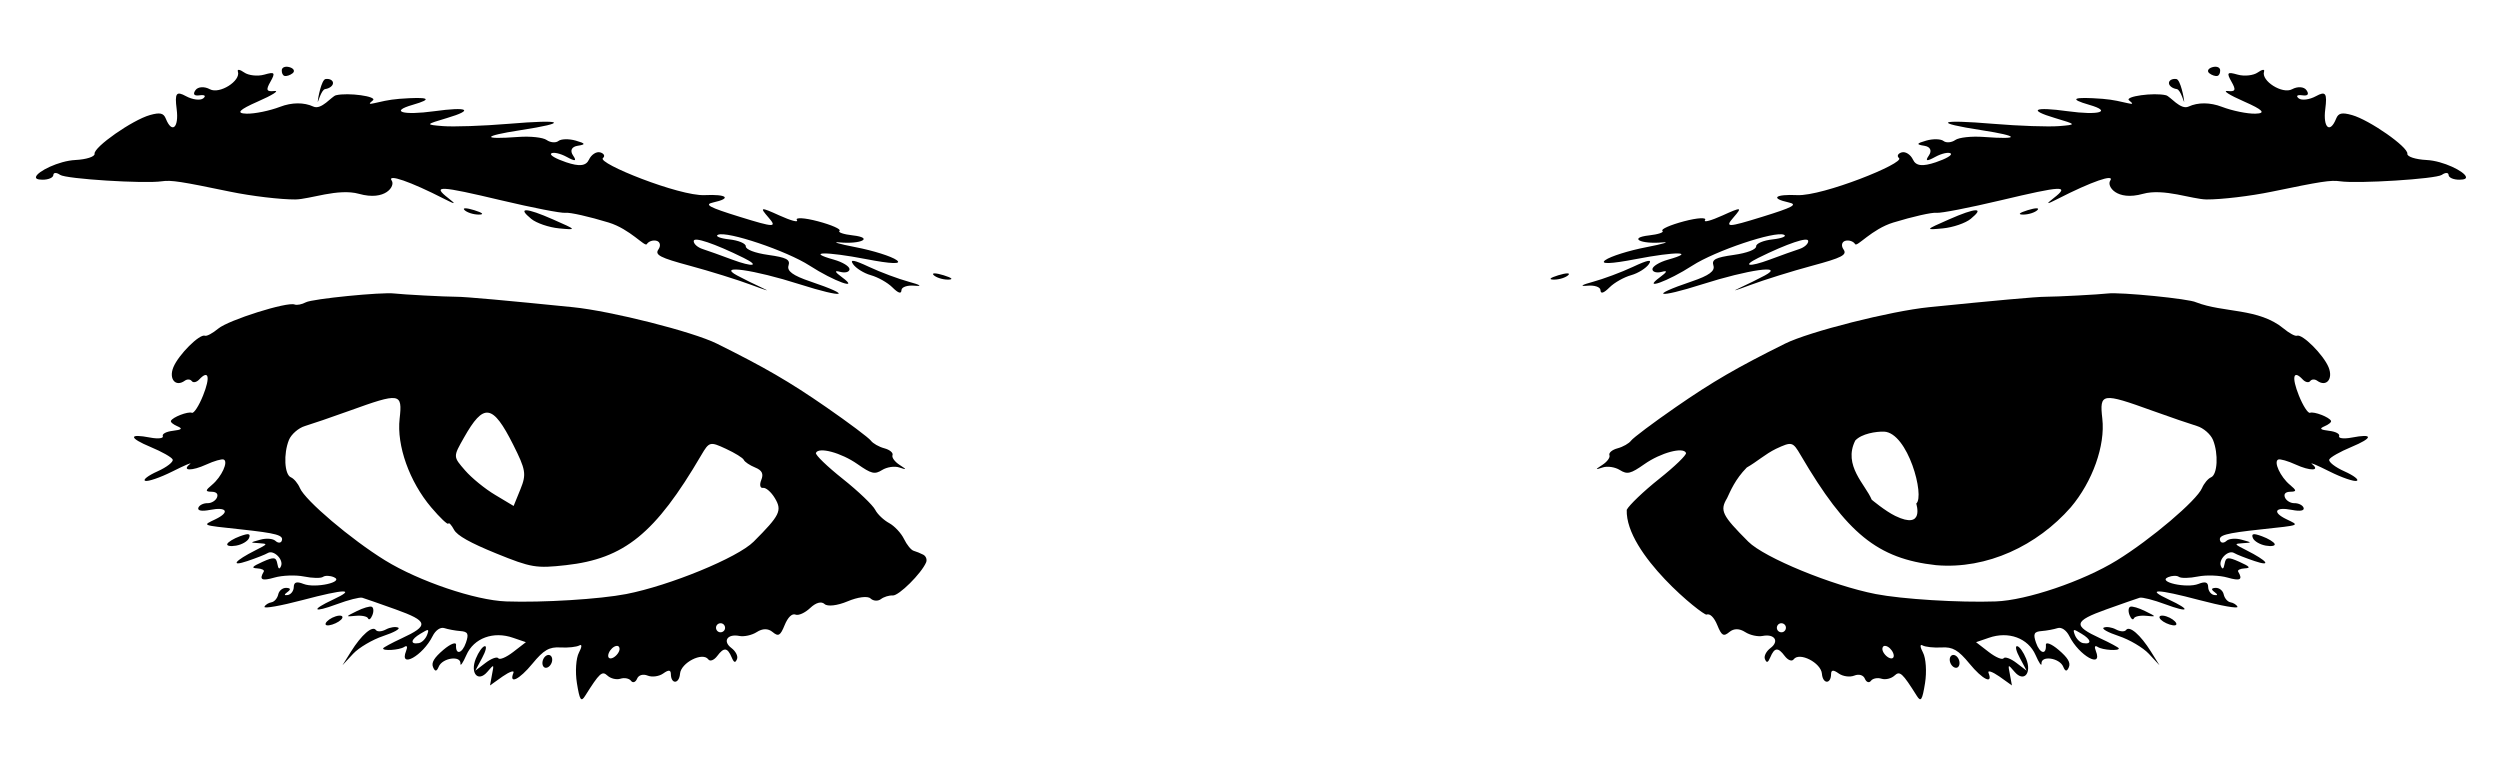 <?xml version="1.0" encoding="UTF-8" standalone="no"?>
<!-- Created with Inkscape (http://www.inkscape.org/) -->
<svg
   xmlns:svg="http://www.w3.org/2000/svg"
   xmlns="http://www.w3.org/2000/svg"
   version="1.0"
   width="650"
   height="200"
   id="svg2">
  <defs
     id="defs3" />
  <g
     transform="translate(-56.137,-443.953)"
     id="layer1">
    <g
       transform="translate(9.342,17.349)"
       id="g1875">
      <path
         d="M 510.912,515.949 C 498.454,522.136 492.123,525.795 482.454,532.487 C 476.61,536.532 471.398,540.448 470.876,541.168 C 470.354,541.887 468.767,542.794 467.361,543.165 C 465.955,543.535 465.006,544.351 465.248,544.946 C 465.49,545.541 464.664,546.657 463.433,547.458 C 461.442,548.752 461.497,548.802 463.498,548.141 C 464.735,547.732 466.725,548.039 467.955,548.811 C 469.884,550.02 470.745,549.801 474.352,547.273 C 478.592,544.302 484.488,542.721 485.158,544.368 C 485.36,544.864 482.235,547.888 478.181,551.107 C 474.127,554.326 470.343,557.969 469.747,559.148 C 469.339,570.652 489.68,586.72 490.476,586.397 C 491.37,586.033 492.465,587.103 493.298,589.151 C 494.425,591.922 494.925,592.179 496.432,590.926 C 497.611,589.945 499.052,589.98 500.556,590.951 C 501.819,591.767 503.855,592.191 505.076,591.95 C 508.189,591.336 509.493,593.321 507.132,595.087 C 506.049,595.896 505.36,597.182 505.672,597.95 C 506.114,599.036 506.463,598.945 507.061,597.527 C 508.16,594.92 509.078,594.83 510.805,597.14 C 511.638,598.254 512.684,598.671 513.152,598.029 C 514.613,596.03 520.268,598.915 520.495,601.782 C 520.708,604.48 522.844,604.566 522.875,601.878 C 522.888,600.746 523.456,600.703 524.863,601.708 C 525.943,602.479 527.759,602.729 528.917,602.258 C 530.104,601.775 531.269,602.111 531.655,603.06 C 532.031,603.985 532.768,604.259 533.232,603.624 C 533.696,602.989 534.931,602.737 535.986,603.071 C 537.042,603.406 538.555,603.015 539.349,602.271 C 540.767,600.944 541.397,601.543 545.188,607.558 C 546.232,609.214 546.593,608.632 547.304,604.214 C 547.777,601.276 547.543,597.712 546.77,596.274 C 545.997,594.837 545.933,593.998 546.65,594.408 C 547.366,594.818 549.625,595.063 551.619,594.941 C 554.493,594.764 555.954,595.61 558.867,599.157 C 562.284,603.321 565.052,604.646 563.81,601.545 C 563.512,600.801 564.768,601.212 566.597,602.469 L 569.893,604.817 L 569.376,601.977 C 568.828,599.211 568.851,599.251 570.58,601.274 C 572.999,604.103 575.134,601.658 573.587,597.853 C 572.902,596.17 571.883,594.711 571.274,594.608 C 570.665,594.505 570.96,595.857 571.95,597.667 L 573.727,600.988 L 571.055,598.953 C 569.58,597.823 568.069,597.268 567.729,597.752 C 567.39,598.236 565.684,597.519 563.876,596.127 L 560.567,593.572 L 563.867,592.442 C 568.991,590.632 574.112,592.5 576.046,596.923 C 576.945,598.98 577.636,599.974 577.584,599.135 C 577.448,596.941 582.299,597.649 583.238,599.957 C 583.763,601.249 584.203,601.255 584.703,600.071 C 585.203,598.886 584.434,597.62 582.017,595.559 C 580.167,593.983 578.676,593.428 578.727,594.273 C 578.892,596.995 577.143,596.592 576.149,593.689 C 575.365,591.397 575.632,590.825 577.621,590.679 C 578.965,590.581 580.829,590.216 581.777,589.911 C 582.784,589.588 584.057,590.455 584.827,592.005 C 587.35,597.081 593.587,600.58 591.719,595.869 C 591.266,594.727 591.451,594.314 592.213,594.817 C 593.454,595.638 597.982,595.921 597.669,595.152 C 597.582,594.937 595.416,593.751 592.859,592.568 C 585.679,589.248 585.906,588.106 594.475,585.031 C 598.551,583.568 602.459,582.212 603.109,582.016 C 603.759,581.82 606.745,582.593 609.757,583.711 C 616.006,586.03 616.577,585.24 610.677,582.485 C 604.557,579.627 607.494,579.674 618.682,582.634 C 624.3,584.121 628.754,584.901 628.539,584.371 C 628.324,583.842 627.477,583.327 626.714,583.198 C 625.951,583.069 625.173,582.146 624.957,581.146 C 624.742,580.147 623.791,579.402 622.849,579.45 C 621.704,579.509 621.637,579.856 622.587,580.55 C 623.498,581.216 623.432,581.47 622.469,581.307 C 621.644,581.168 620.94,580.249 620.92,579.242 C 620.894,577.954 620.185,577.716 618.389,578.426 C 615.338,579.634 607.582,577.902 610.509,576.666 C 611.508,576.244 612.776,576.195 613.315,576.589 C 613.855,576.983 616.065,576.943 618.244,576.499 C 620.423,576.056 623.906,576.185 625.945,576.772 C 629.295,577.737 629.968,577.331 628.718,575.219 C 628.482,574.821 629.256,574.441 630.434,574.379 C 632.09,574.293 631.751,573.899 629.033,572.679 C 626.043,571.337 625.506,571.444 625.192,573.177 C 624.935,574.597 624.636,574.74 624.232,573.781 C 623.514,572.073 626.174,569.469 627.678,570.393 C 628.284,570.766 630.67,571.702 632.997,572.486 C 637.515,574.007 636.347,572.438 630.858,569.667 C 627.619,568.032 627.583,567.988 629.969,567.83 C 632.401,567.668 632.375,567.691 629.598,566.917 C 628.059,566.488 626.324,566.632 625.683,567.232 C 625.042,567.832 624.294,567.829 624.06,567.254 C 623.448,565.748 625.341,565.251 634.817,564.227 C 645.09,563.116 644.73,563.27 641.269,561.603 C 637.456,559.766 638.305,558.317 642.695,559.179 C 644.917,559.615 646.034,559.366 645.717,558.588 C 645.44,557.907 644.361,557.41 643.331,557.43 C 642.302,557.451 641.211,556.752 640.882,555.944 C 640.512,555.033 641.016,554.484 642.265,554.459 C 643.968,554.425 643.96,554.141 642.169,552.654 C 639.688,550.594 637.855,546.606 639.142,546.082 C 639.632,545.883 641.641,546.457 643.639,547.374 C 647.434,549.116 650.182,549.06 647.922,547.264 C 647.202,546.692 649.222,547.554 652.459,549.178 C 655.697,550.803 658.892,551.882 659.55,551.615 C 660.209,551.347 658.774,550.239 656.352,549.156 C 653.929,548.072 652.152,546.679 652.405,546.079 C 652.658,545.48 655.232,544.037 658.109,542.838 C 661.006,541.63 662.436,540.74 662.463,540.287 C 662.489,539.833 661.1,539.826 658.241,540.372 C 656.199,540.762 654.726,540.578 654.969,540 C 655.213,539.423 654.084,538.825 652.423,538.624 C 650.004,538.331 649.719,538.057 651.221,537.411 C 652.251,536.967 652.998,536.374 652.86,536.035 C 652.473,535.083 648.422,533.513 647.394,533.931 C 646.89,534.136 645.57,532.109 644.5,529.433 C 642.573,524.612 643.043,522.642 645.501,525.266 C 646.203,526.015 647.077,526.185 647.444,525.682 C 647.811,525.18 648.631,525.135 649.249,525.586 C 651.623,527.321 653.476,525.167 652.231,522.104 C 650.91,518.857 645.381,513.328 643.996,513.891 C 643.546,514.074 642.011,513.249 640.545,512.032 C 634.022,506.638 624.954,507.989 617.761,505.195 C 616.102,504.306 598.063,502.502 594.772,502.911 C 592.717,503.167 581.377,503.77 578.732,503.76 C 576.269,503.751 565.417,504.754 548.341,506.473 C 538.385,507.475 517.179,512.836 510.912,515.949 z M 508.555,543.294 C 512.694,541.372 512.914,541.432 514.97,544.941 C 526.93,565.353 534.974,571.862 550.154,573.547 C 563.448,574.701 576.515,568.403 585.184,558.521 C 590.855,551.826 594.192,542.448 593.398,535.461 C 592.632,528.733 593.265,528.641 606.466,533.41 C 611.111,535.087 616.303,536.858 618.007,537.37 C 619.711,537.881 621.582,539.532 622.177,540.994 C 623.627,544.562 623.353,550.021 621.659,550.71 C 620.906,551.016 619.837,552.28 619.32,553.505 C 617.97,556.705 605.986,566.875 597.172,572.301 C 588.341,577.737 573.699,582.691 565.692,582.975 C 556.188,583.313 541.312,582.387 534.481,581.056 C 523.149,578.847 505.511,571.602 501.348,567.434 C 494.484,560.561 493.904,559.354 495.829,556.13 C 496.712,554.284 497.913,551.246 500.957,548.158 C 503.632,546.639 505.729,544.68 508.555,543.294 z M 536.641,538.829 C 542.851,539.093 547.319,555.642 545.017,557.538 C 545.017,557.538 547.291,564.498 539.559,560.742 C 536.946,559.473 533.44,556.527 533.44,556.527 C 531.851,552.621 525.904,547.624 529.166,541.136 C 530.824,539.35 534.568,538.774 536.641,538.829 z M 509.512,588.728 C 510.105,588.486 510.811,588.784 511.053,589.378 C 511.294,589.972 510.997,590.678 510.403,590.919 C 509.809,591.161 509.103,590.863 508.862,590.269 C 508.62,589.675 508.918,588.969 509.512,588.728 z M 536.33,594.846 C 536.463,594.602 536.688,594.486 537.06,594.549 C 537.803,594.674 538.648,595.489 539.011,596.38 C 539.373,597.27 539.115,597.9 538.372,597.774 C 537.629,597.649 536.698,596.798 536.336,595.907 C 536.155,595.462 536.196,595.09 536.33,594.846 z M 554.351,596.951 C 553.758,597.192 553.537,598.088 553.899,598.979 C 554.262,599.869 555.07,600.418 555.663,600.176 C 556.257,599.935 556.453,598.978 556.091,598.087 C 555.728,597.197 554.945,596.709 554.351,596.951 z M 632.713,565.508 C 632.346,565.581 632.309,565.91 632.548,566.497 C 632.89,567.337 634.414,568.208 635.903,568.467 C 637.392,568.725 638.413,568.533 638.206,568.026 C 638,567.52 636.537,566.624 634.913,566.032 C 633.777,565.619 633.08,565.435 632.713,565.508 z M 600.658,584.361 C 600.156,584.565 600.085,585.568 600.487,586.558 C 600.89,587.548 601.38,587.909 601.603,587.381 C 601.825,586.854 603.282,586.568 604.808,586.716 C 606.182,586.849 606.837,586.906 606.809,586.754 C 606.781,586.601 606.006,586.219 604.52,585.486 C 602.871,584.672 601.16,584.157 600.658,584.361 z M 586.099,590.423 C 586.338,590.382 586.909,590.732 587.972,591.364 C 589.262,592.132 589.948,592.814 590.033,593.292 C 590.117,593.771 589.591,594.015 588.401,593.814 C 587.608,593.68 586.655,592.715 586.265,591.703 C 585.955,590.896 585.861,590.464 586.099,590.423 z M 593.783,589.781 C 593.123,590.078 594.851,591.038 597.651,591.967 C 600.451,592.897 603.972,594.971 605.487,596.583 L 608.261,599.569 L 606.033,596.007 C 603.302,591.639 600.46,589.189 599.57,590.407 C 599.198,590.916 598.051,590.849 596.958,590.263 C 595.865,589.677 594.442,589.485 593.783,589.781 z M 608.301,587.282 C 608.542,587.876 609.718,588.61 610.909,588.987 C 612.118,589.37 612.861,589.25 612.616,588.648 C 612.374,588.054 611.234,587.234 610.043,586.857 C 608.835,586.475 608.056,586.68 608.301,587.282 z "
         style="fill:black"
         id="path1593" />
      <path
         d="M 622.038,444.064 C 620.917,444.377 620.537,445.104 621.218,445.649 C 621.898,446.194 622.858,446.471 623.325,446.341 C 623.792,446.21 624.065,445.588 624.039,444.86 C 624.013,444.133 623.159,443.75 622.038,444.064 z M 626.263,445.745 C 626.043,446.011 626.309,446.672 626.996,447.875 C 628.206,449.993 628.042,450.497 625.986,450.267 C 624.529,450.105 626.446,451.328 630.248,452.993 C 635.218,455.17 636.003,456.08 633.21,456.158 C 631.074,456.217 627.144,455.394 624.488,454.377 C 621.405,453.197 618.265,453.185 615.827,454.312 C 613.726,455.283 611.088,451.653 609.954,451.372 C 606.838,450.601 599.073,451.672 600.356,452.699 C 602.902,454.738 598.955,452.71 593.477,452.3 C 585.739,451.72 584.495,452.279 590.025,453.867 C 596.068,455.603 592.562,456.643 584.385,455.519 C 575.592,454.31 573.955,455.168 581.05,457.28 C 586.732,458.971 586.783,459.023 582.112,459.394 C 579.446,459.605 571.804,459.36 565.102,458.799 C 550.712,457.596 549.12,458.472 562.093,460.469 C 571.897,461.979 572.174,462.931 562.593,462.213 C 559.399,461.973 556.108,462.335 555.168,463.007 C 554.228,463.68 552.8,463.814 552.108,463.26 C 551.417,462.706 549.401,462.65 547.611,463.161 C 545.013,463.904 544.96,464.176 547.111,464.506 C 548.7,464.75 549.161,465.785 548.297,467.037 C 547.26,468.541 547.749,468.612 549.954,467.403 C 551.666,466.464 553.472,466.099 553.978,466.504 C 554.484,466.91 552.778,467.891 550.113,468.79 C 546.687,469.945 544.948,469.785 544.171,468.115 C 543.566,466.817 542.251,465.94 541.254,466.219 C 540.256,466.498 539.907,467.193 540.539,467.699 C 542.178,469.012 520.633,477.644 514.099,477.336 C 508.271,477.062 506.976,478.17 511.865,479.241 C 514.316,479.778 512.982,480.495 504.984,482.973 C 495.867,485.797 495.184,485.795 497.535,483.096 C 499.861,480.426 499.571,480.393 494.668,482.617 C 491.686,483.969 489.615,484.535 490.108,483.816 C 490.6,483.098 488.188,483.201 484.639,484.139 C 481.09,485.078 478.531,486.214 479.028,486.612 C 479.524,487.009 477.961,487.535 475.563,487.806 C 470.071,488.428 473.342,490.147 479.026,489.626 C 481.157,489.43 479.27,490.022 474.796,490.883 C 470.321,491.745 465.515,493.254 464.174,494.229 C 462.646,495.34 465.626,495.226 472.057,493.984 C 482.591,491.95 487.946,492.029 480.501,494.11 C 478.207,494.751 476.399,495.878 476.425,496.605 C 476.45,497.333 477.536,497.639 478.86,497.281 C 480.464,496.846 480.257,497.307 478.362,498.7 C 473.526,502.256 480.463,499.76 486.803,495.663 C 492.766,491.81 508.295,486.584 510.63,487.647 C 511.441,488.016 510.11,488.576 507.714,488.839 C 505.317,489.102 503.367,489.899 503.394,490.649 C 503.423,491.463 501.065,492.388 497.555,492.884 C 492.851,493.549 491.776,494.075 492.283,495.638 C 492.741,497.053 491.22,498.229 486.621,499.782 C 475.248,503.623 477.652,504.258 489.387,500.515 C 501.377,496.692 511.038,495.339 505.637,498.233 C 504.063,499.076 501.063,500.563 498.959,501.531 C 496.855,502.499 498.088,502.124 501.781,500.742 C 505.474,499.361 512.766,497.091 517.932,495.7 C 525.671,493.617 527.118,492.887 526.111,491.456 C 525.438,490.501 525.642,489.478 526.579,489.216 C 527.516,488.954 528.688,489.349 529.131,490.084 C 529.62,490.897 533.478,486.166 539.054,484.461 C 544.1,482.918 549.157,481.777 550.253,481.934 C 551.348,482.09 558.902,480.606 567.016,478.679 C 583.044,474.873 585.038,474.767 580.804,478.065 C 578.616,479.769 578.797,479.851 581.799,478.314 C 590.624,473.796 596.768,471.675 595.441,473.597 C 594.508,474.949 597.037,478.938 603.962,477.002 C 609.352,475.496 616.795,478.433 620.524,478.462 C 624.253,478.49 631.888,477.596 637.44,476.445 C 650.191,473.801 652.786,473.379 655.209,473.738 C 659.754,474.412 680.176,473.137 681.674,472.066 C 682.571,471.424 683.404,471.41 683.429,472.103 C 683.453,472.796 684.716,473.353 686.322,473.328 C 687.616,473.308 688.057,473.034 687.939,472.575 C 687.587,471.198 682.051,468.42 677.7,468.205 C 674.878,468.066 672.602,467.342 672.71,466.586 C 672.958,464.851 662.878,457.807 658.322,456.521 C 655.682,455.776 654.768,456.003 654.19,457.45 C 652.595,461.445 650.745,459.823 651.363,455.001 C 651.901,450.799 651.464,450.226 648.941,451.61 C 647.267,452.528 645.223,452.788 644.467,452.183 C 643.64,451.52 644.081,451.195 645.425,451.387 C 646.85,451.591 647.22,451.1 646.473,450.04 C 645.83,449.126 644.144,449.032 642.738,449.803 C 640.24,451.173 634.622,447.627 635.451,445.211 C 635.68,444.541 634.929,444.646 633.815,445.442 C 632.701,446.239 630.303,446.496 628.574,446.003 C 627.187,445.608 626.482,445.479 626.263,445.745 z M 612.653,447.152 C 611.578,446.998 610.692,447.493 610.718,448.22 C 610.744,448.948 611.671,449.609 612.746,449.763 C 613.821,449.917 614.709,453.702 614.683,452.975 C 614.657,452.247 613.728,447.306 612.653,447.152 z M 451.929,498.179 C 449.689,498.869 449.323,499.31 450.874,499.303 C 452.277,499.297 453.934,498.741 454.558,498.122 C 455.182,497.504 453.956,497.554 451.929,498.179 z M 475.252,494.447 C 474.597,494.56 473.352,495.052 471.361,495.987 C 468.312,497.417 463.625,499.15 460.977,499.869 C 458,500.676 457.382,501.094 459.479,500.89 C 461.344,500.708 462.889,501.218 462.918,502.038 C 462.955,503.09 463.713,502.872 465.303,501.296 C 466.542,500.068 469.047,498.668 470.89,498.152 C 472.733,497.637 474.781,496.325 475.501,495.282 C 475.971,494.6 475.906,494.334 475.252,494.447 z M 513.331,489.604 C 515.609,488.836 516.914,488.677 516.936,489.274 C 516.962,490.016 515.92,490.939 514.599,491.359 C 513.277,491.779 509.817,493.031 506.915,494.109 C 501.547,496.103 499.596,495.81 503.94,493.66 C 507.803,491.748 511.053,490.372 513.331,489.604 z M 560.423,481.276 C 559.409,481.294 557.014,482.114 553.493,483.665 C 547.327,486.379 547.233,486.427 551.932,485.984 C 554.596,485.733 557.863,484.597 559.187,483.504 C 561.028,481.984 561.437,481.258 560.423,481.276 z M 574.012,481.244 C 571.772,481.934 571.297,482.405 572.848,482.398 C 574.251,482.392 575.908,481.836 576.532,481.217 C 577.156,480.599 576.039,480.619 574.012,481.244 z "
         style="fill:black"
         id="path1608" />
      <path
         d="M 233.183,515.949 C 245.641,522.136 251.972,525.795 261.64,532.487 C 267.484,536.532 272.697,540.448 273.218,541.168 C 273.74,541.887 275.327,542.794 276.733,543.165 C 278.139,543.535 279.088,544.351 278.846,544.946 C 278.604,545.541 279.431,546.657 280.662,547.458 C 282.652,548.752 282.598,548.802 280.597,548.141 C 279.359,547.732 277.37,548.039 276.139,548.811 C 274.21,550.02 273.35,549.801 269.742,547.273 C 265.502,544.302 259.606,542.721 258.936,544.368 C 258.734,544.864 261.86,547.888 265.913,551.107 C 269.967,554.326 273.752,557.969 274.347,559.148 C 274.943,560.326 276.589,561.856 277.976,562.609 C 279.363,563.362 281.104,565.224 281.832,566.731 C 282.561,568.239 283.682,569.623 284.34,569.808 C 284.999,569.994 286.122,570.451 286.836,570.823 C 287.55,571.195 287.892,572.09 287.581,572.829 C 286.378,575.688 280.475,581.552 278.905,581.43 C 277.996,581.359 276.603,581.785 275.825,582.376 C 275.047,582.967 273.856,582.883 273.129,582.202 C 272.372,581.493 269.801,581.841 267.146,582.961 C 264.507,584.073 261.936,584.359 261.187,583.658 C 260.363,582.886 258.951,583.254 257.436,584.686 C 256.105,585.943 254.414,586.72 253.619,586.397 C 252.725,586.033 251.629,587.103 250.797,589.151 C 249.67,591.922 249.169,592.179 247.663,590.926 C 246.483,589.945 245.043,589.98 243.538,590.951 C 242.276,591.767 240.239,592.191 239.018,591.95 C 235.906,591.336 234.602,593.321 236.962,595.087 C 238.045,595.896 238.735,597.182 238.422,597.95 C 237.981,599.036 237.631,598.945 237.034,597.527 C 235.934,594.92 235.017,594.83 233.29,597.14 C 232.457,598.254 231.411,598.671 230.942,598.029 C 229.481,596.03 223.826,598.915 223.6,601.782 C 223.386,604.48 221.251,604.566 221.22,601.878 C 221.207,600.746 220.638,600.703 219.232,601.708 C 218.151,602.479 216.336,602.729 215.178,602.258 C 213.99,601.775 212.826,602.111 212.44,603.06 C 212.063,603.985 211.327,604.259 210.863,603.624 C 210.399,602.989 209.164,602.737 208.108,603.071 C 207.052,603.406 205.539,603.015 204.745,602.271 C 203.328,600.944 202.697,601.543 198.907,607.558 C 197.863,609.214 197.502,608.632 196.791,604.214 C 196.317,601.276 196.551,597.712 197.324,596.274 C 198.097,594.837 198.161,593.998 197.445,594.408 C 196.728,594.818 194.469,595.063 192.476,594.941 C 189.601,594.764 188.14,595.61 185.228,599.157 C 181.81,603.321 179.043,604.646 180.285,601.545 C 180.583,600.801 179.327,601.212 177.497,602.469 L 174.202,604.817 L 174.718,601.977 C 175.267,599.211 175.244,599.251 173.514,601.274 C 171.096,604.103 168.961,601.658 170.508,597.853 C 171.192,596.17 172.212,594.711 172.821,594.608 C 173.429,594.505 173.134,595.857 172.144,597.667 L 170.368,600.988 L 173.04,598.953 C 174.514,597.823 176.026,597.268 176.365,597.752 C 176.705,598.236 178.41,597.519 180.218,596.127 L 183.527,593.572 L 180.227,592.442 C 175.103,590.632 169.983,592.5 168.049,596.923 C 167.149,598.98 166.459,599.974 166.511,599.135 C 166.646,596.941 161.795,597.649 160.857,599.957 C 160.331,601.249 159.891,601.255 159.392,600.071 C 158.892,598.886 159.66,597.62 162.078,595.559 C 163.927,593.983 165.418,593.428 165.367,594.273 C 165.202,596.995 166.952,596.592 167.945,593.689 C 168.73,591.397 168.462,590.825 166.474,590.679 C 165.13,590.581 163.266,590.216 162.317,589.911 C 161.311,589.588 160.037,590.455 159.267,592.005 C 156.745,597.081 150.508,600.58 152.375,595.869 C 152.829,594.727 152.643,594.314 151.881,594.817 C 150.64,595.638 146.112,595.921 146.425,595.152 C 146.513,594.937 148.678,593.751 151.235,592.568 C 158.416,589.248 158.188,588.106 149.619,585.031 C 145.543,583.568 141.636,582.212 140.985,582.016 C 140.335,581.82 137.35,582.593 134.338,583.711 C 128.088,586.03 127.517,585.24 133.418,582.485 C 139.537,579.627 136.6,579.674 125.412,582.634 C 119.794,584.121 115.34,584.901 115.556,584.371 C 115.771,583.842 116.618,583.327 117.38,583.198 C 118.143,583.069 118.922,582.146 119.137,581.146 C 119.352,580.147 120.304,579.402 121.245,579.45 C 122.39,579.509 122.458,579.856 121.508,580.55 C 120.596,581.216 120.662,581.47 121.625,581.307 C 122.451,581.168 123.155,580.249 123.175,579.242 C 123.2,577.954 123.91,577.716 125.705,578.426 C 128.757,579.634 136.513,577.902 133.585,576.666 C 132.587,576.244 131.319,576.195 130.779,576.589 C 130.24,576.983 128.029,576.943 125.85,576.499 C 123.671,576.056 120.188,576.185 118.149,576.772 C 114.8,577.737 114.127,577.331 115.376,575.219 C 115.612,574.821 114.838,574.441 113.661,574.379 C 112.005,574.293 112.344,573.899 115.062,572.679 C 118.051,571.337 118.588,571.444 118.902,573.177 C 119.159,574.597 119.459,574.74 119.863,573.781 C 120.581,572.073 117.921,569.469 116.417,570.393 C 115.81,570.766 113.424,571.702 111.097,572.486 C 106.579,574.007 107.748,572.438 113.236,569.667 C 116.476,568.032 116.511,567.988 114.125,567.83 C 111.693,567.668 111.72,567.691 114.497,566.917 C 116.035,566.488 117.771,566.632 118.412,567.232 C 119.052,567.832 119.8,567.829 120.034,567.254 C 120.647,565.748 118.754,565.251 109.278,564.227 C 99.005,563.116 99.365,563.27 102.826,561.603 C 106.638,559.766 105.79,558.317 101.4,559.179 C 99.177,559.615 98.061,559.366 98.377,558.588 C 98.654,557.907 99.734,557.41 100.763,557.43 C 101.793,557.451 102.883,556.752 103.212,555.944 C 103.582,555.033 103.079,554.484 101.83,554.459 C 100.127,554.425 100.135,554.141 101.925,552.654 C 104.406,550.594 106.239,546.606 104.953,546.082 C 104.462,545.883 102.453,546.457 100.455,547.374 C 96.66,549.116 93.912,549.06 96.173,547.264 C 96.893,546.692 94.872,547.554 91.635,549.178 C 88.398,550.803 85.203,551.882 84.544,551.615 C 83.885,551.347 85.32,550.239 87.743,549.156 C 90.165,548.072 91.942,546.679 91.689,546.079 C 91.436,545.48 88.863,544.037 85.985,542.838 C 83.088,541.63 81.659,540.74 81.632,540.287 C 81.605,539.833 82.995,539.826 85.853,540.372 C 87.895,540.762 89.369,540.578 89.125,540 C 88.882,539.423 90.011,538.825 91.671,538.624 C 94.09,538.331 94.375,538.057 92.874,537.411 C 91.843,536.967 91.097,536.374 91.235,536.035 C 91.622,535.083 95.673,533.513 96.701,533.931 C 97.204,534.136 98.524,532.109 99.594,529.433 C 101.522,524.612 101.051,522.642 98.593,525.266 C 97.892,526.015 97.018,526.185 96.651,525.682 C 96.283,525.18 95.464,525.135 94.845,525.586 C 92.472,527.321 90.618,525.167 91.864,522.104 C 93.184,518.857 98.713,513.328 100.098,513.891 C 100.548,514.074 102.084,513.249 103.55,512.032 C 106.234,509.802 121.486,504.997 123.401,505.776 C 123.968,506.007 125.285,505.757 126.333,505.195 C 127.993,504.306 146.031,502.502 149.322,502.911 C 151.378,503.167 162.718,503.77 165.363,503.76 C 167.826,503.751 178.677,504.754 195.754,506.473 C 205.709,507.475 226.915,512.836 233.183,515.949 z M 235.539,543.294 C 231.4,541.372 231.18,541.432 229.124,544.941 C 217.164,565.353 209.12,571.862 193.941,573.547 C 186.23,574.404 184.943,574.215 175.814,570.503 C 169.078,567.763 165.655,565.853 164.844,564.339 C 164.193,563.124 163.517,562.369 163.364,562.744 C 163.212,563.119 161.22,561.248 158.91,558.521 C 153.24,551.826 149.902,542.448 150.697,535.461 C 151.462,528.733 150.829,528.641 137.629,533.41 C 132.984,535.087 127.791,536.858 126.087,537.37 C 124.384,537.881 122.513,539.532 121.918,540.994 C 120.467,544.562 120.741,550.021 122.436,550.71 C 123.189,551.016 124.258,552.28 124.774,553.505 C 126.124,556.705 138.108,566.875 146.922,572.301 C 155.753,577.737 170.395,582.691 178.403,582.975 C 187.906,583.313 202.783,582.387 209.613,581.056 C 220.945,578.847 238.584,571.602 242.746,567.434 C 249.61,560.561 250.19,559.354 248.265,556.13 C 247.289,554.495 245.906,553.328 245.169,553.453 C 244.433,553.577 244.22,552.647 244.717,551.424 C 245.372,549.815 244.961,548.899 243.138,548.158 C 241.752,547.594 240.402,546.693 240.184,546.176 C 239.966,545.659 237.889,544.385 235.539,543.294 z M 173.743,533.91 C 171.847,533.641 169.983,535.854 167.409,540.414 C 166.037,542.846 165.294,544.095 165.332,545.173 C 165.37,546.25 166.195,547.15 167.714,548.908 C 169.41,550.869 172.912,553.723 175.548,555.285 L 180.339,558.156 L 182.121,553.774 C 183.709,549.868 183.485,548.708 180.223,542.22 C 177.564,536.931 175.638,534.179 173.743,533.91 z M 234.583,588.728 C 233.989,588.486 233.283,588.784 233.042,589.378 C 232.8,589.972 233.098,590.678 233.692,590.919 C 234.286,591.161 234.991,590.863 235.233,590.269 C 235.474,589.675 235.177,588.969 234.583,588.728 z M 207.765,594.846 C 207.631,594.602 207.406,594.486 207.035,594.549 C 206.292,594.674 205.446,595.489 205.084,596.38 C 204.722,597.27 204.98,597.9 205.723,597.774 C 206.466,597.649 207.397,596.798 207.759,595.907 C 207.94,595.462 207.898,595.09 207.765,594.846 z M 189.743,596.951 C 190.337,597.192 190.557,598.088 190.195,598.979 C 189.833,599.869 189.025,600.418 188.431,600.176 C 187.837,599.935 187.642,598.978 188.004,598.087 C 188.366,597.197 189.149,596.709 189.743,596.951 z M 111.381,565.508 C 111.748,565.581 111.785,565.91 111.546,566.497 C 111.205,567.337 109.681,568.208 108.192,568.467 C 106.703,568.725 105.682,568.533 105.888,568.026 C 106.094,567.52 107.557,566.624 109.182,566.032 C 110.317,565.619 111.014,565.435 111.381,565.508 z M 143.437,584.361 C 143.938,584.565 144.01,585.568 143.607,586.558 C 143.205,587.548 142.714,587.909 142.492,587.381 C 142.27,586.854 140.813,586.568 139.287,586.716 C 137.912,586.849 137.257,586.906 137.285,586.754 C 137.314,586.601 138.089,586.219 139.574,585.486 C 141.224,584.672 142.935,584.157 143.437,584.361 z M 157.995,590.423 C 157.756,590.382 157.185,590.732 156.123,591.364 C 154.832,592.132 154.146,592.814 154.062,593.292 C 153.978,593.771 154.503,594.015 155.694,593.814 C 156.486,593.68 157.44,592.715 157.829,591.703 C 158.14,590.896 158.234,590.464 157.995,590.423 z M 150.312,589.781 C 150.971,590.078 149.243,591.038 146.443,591.967 C 143.644,592.897 140.123,594.971 138.608,596.583 L 135.833,599.569 L 138.062,596.007 C 140.792,591.639 143.634,589.189 144.524,590.407 C 144.896,590.916 146.043,590.849 147.136,590.263 C 148.23,589.677 149.652,589.485 150.312,589.781 z M 135.794,587.282 C 135.552,587.876 134.376,588.61 133.185,588.987 C 131.977,589.37 131.234,589.25 131.479,588.648 C 131.72,588.054 132.86,587.234 134.051,586.857 C 135.26,586.475 136.039,586.68 135.794,587.282 z "
         style="fill:black"
         id="path1640" />
      <path
         d="M 122.056,444.064 C 123.178,444.377 123.557,445.104 122.877,445.649 C 122.197,446.194 121.236,446.471 120.77,446.341 C 120.303,446.21 120.029,445.588 120.055,444.86 C 120.081,444.133 120.935,443.75 122.056,444.064 z M 117.832,445.745 C 118.051,446.011 117.785,446.672 117.098,447.875 C 115.889,449.993 116.053,450.497 118.109,450.267 C 119.566,450.105 117.648,451.328 113.847,452.993 C 108.877,455.17 108.091,456.08 110.884,456.158 C 113.021,456.217 116.95,455.394 119.606,454.377 C 122.689,453.197 125.829,453.185 128.267,454.312 C 130.369,455.283 133.006,451.653 134.141,451.372 C 137.257,450.601 145.022,451.672 143.739,452.699 C 141.193,454.738 145.14,452.71 150.618,452.3 C 158.355,451.72 159.599,452.279 154.069,453.867 C 148.026,455.603 151.533,456.643 159.71,455.519 C 168.502,454.31 170.139,455.168 163.045,457.28 C 157.363,458.971 157.311,459.023 161.983,459.394 C 164.648,459.605 172.29,459.36 178.993,458.799 C 193.383,457.596 194.974,458.472 182.002,460.469 C 172.198,461.979 171.92,462.931 181.501,462.213 C 184.696,461.973 187.986,462.335 188.926,463.007 C 189.866,463.68 191.295,463.814 191.986,463.26 C 192.677,462.706 194.693,462.65 196.483,463.161 C 199.082,463.904 199.135,464.176 196.983,464.506 C 195.394,464.75 194.933,465.785 195.797,467.037 C 196.835,468.541 196.345,468.612 194.14,467.403 C 192.429,466.464 190.623,466.099 190.117,466.504 C 189.611,466.91 191.316,467.891 193.981,468.79 C 197.408,469.945 199.146,469.785 199.924,468.115 C 200.528,466.817 201.843,465.94 202.841,466.219 C 203.839,466.498 204.188,467.193 203.555,467.699 C 201.916,469.012 223.461,477.644 229.995,477.336 C 235.824,477.062 237.119,478.17 232.229,479.241 C 229.779,479.778 231.112,480.495 239.111,482.973 C 248.228,485.797 248.911,485.795 246.559,483.096 C 244.233,480.426 244.523,480.393 249.426,482.617 C 252.408,483.969 254.479,484.535 253.987,483.816 C 253.494,483.098 255.907,483.201 259.455,484.139 C 263.004,485.078 265.563,486.214 265.067,486.612 C 264.57,487.009 266.134,487.535 268.531,487.806 C 274.024,488.428 270.753,490.147 265.069,489.626 C 262.938,489.43 264.824,490.022 269.299,490.883 C 273.773,491.745 278.58,493.254 279.921,494.229 C 281.448,495.34 278.468,495.226 272.038,493.984 C 261.503,491.95 256.148,492.029 263.594,494.11 C 265.888,494.751 267.696,495.878 267.67,496.605 C 267.644,497.333 266.558,497.639 265.235,497.281 C 263.63,496.846 263.838,497.307 265.732,498.7 C 270.568,502.256 263.631,499.76 257.291,495.663 C 251.329,491.81 235.799,486.584 233.464,487.647 C 232.654,488.016 233.985,488.576 236.381,488.839 C 238.777,489.102 240.727,489.899 240.701,490.649 C 240.672,491.463 243.03,492.388 246.54,492.884 C 251.244,493.549 252.318,494.075 251.812,495.638 C 251.353,497.053 252.875,498.229 257.473,499.782 C 268.847,503.623 266.443,504.258 254.707,500.515 C 242.718,496.692 233.057,495.339 238.457,498.233 C 240.031,499.076 243.031,500.563 245.135,501.531 C 247.239,502.499 246.007,502.124 242.314,500.742 C 238.621,499.361 231.329,497.091 226.163,495.7 C 218.423,493.617 216.977,492.887 217.984,491.456 C 218.656,490.501 218.453,489.478 217.516,489.216 C 216.578,488.954 215.407,489.349 214.964,490.084 C 214.474,490.897 210.616,486.166 205.041,484.461 C 199.994,482.918 194.937,481.777 193.841,481.934 C 192.746,482.09 185.192,480.606 177.079,478.679 C 161.05,474.873 159.056,474.767 163.29,478.065 C 165.479,479.769 165.298,479.851 162.295,478.314 C 153.47,473.796 147.327,471.675 148.653,473.597 C 149.587,474.949 147.058,478.938 140.133,477.002 C 134.743,475.496 127.3,478.433 123.571,478.462 C 119.842,478.49 112.206,477.596 106.654,476.445 C 93.903,473.801 91.309,473.379 88.885,473.738 C 84.341,474.412 63.919,473.137 62.421,472.066 C 61.523,471.424 60.691,471.41 60.666,472.103 C 60.641,472.796 59.379,473.353 57.772,473.328 C 56.479,473.308 56.038,473.034 56.155,472.575 C 56.508,471.198 62.044,468.42 66.395,468.205 C 69.216,468.066 71.492,467.342 71.384,466.586 C 71.137,464.851 81.217,457.807 85.772,456.521 C 88.412,455.776 89.326,456.003 89.904,457.45 C 91.5,461.445 93.349,459.823 92.731,455.001 C 92.193,450.799 92.631,450.226 95.154,451.61 C 96.827,452.528 98.872,452.788 99.627,452.183 C 100.454,451.52 100.014,451.195 98.669,451.387 C 97.244,451.591 96.875,451.1 97.621,450.04 C 98.265,449.126 99.95,449.032 101.356,449.803 C 103.854,451.173 109.473,447.627 108.644,445.211 C 108.414,444.541 109.165,444.646 110.28,445.442 C 111.394,446.239 113.792,446.496 115.521,446.003 C 116.907,445.608 117.612,445.479 117.832,445.745 z M 131.442,447.152 C 132.516,446.998 133.402,447.493 133.376,448.22 C 133.351,448.948 132.423,449.609 131.349,449.763 C 130.274,449.917 129.385,453.702 129.411,452.975 C 129.437,452.247 130.367,447.306 131.442,447.152 z M 292.165,498.179 C 294.405,498.869 294.772,499.31 293.221,499.303 C 291.818,499.297 290.16,498.741 289.537,498.122 C 288.913,497.504 290.138,497.554 292.165,498.179 z M 268.843,494.447 C 269.498,494.56 270.742,495.052 272.734,495.987 C 275.783,497.417 280.47,499.15 283.117,499.869 C 286.095,500.676 286.712,501.094 284.615,500.89 C 282.751,500.708 281.206,501.218 281.177,502.038 C 281.139,503.09 280.382,502.872 278.792,501.296 C 277.553,500.068 275.048,498.668 273.205,498.152 C 271.361,497.637 269.314,496.325 268.594,495.282 C 268.124,494.6 268.188,494.334 268.843,494.447 z M 230.764,489.604 C 228.486,488.836 227.18,488.677 227.159,489.274 C 227.132,490.016 228.174,490.939 229.496,491.359 C 230.817,491.779 234.278,493.031 237.18,494.109 C 242.547,496.103 244.498,495.81 240.155,493.66 C 236.292,491.748 233.042,490.372 230.764,489.604 z M 183.672,481.276 C 184.686,481.294 187.08,482.114 190.601,483.665 C 196.768,486.379 196.861,486.427 192.163,485.984 C 189.499,485.733 186.231,484.597 184.908,483.504 C 183.066,481.984 182.658,481.258 183.672,481.276 z M 170.082,481.244 C 172.322,481.934 172.797,482.405 171.247,482.398 C 169.844,482.392 168.186,481.836 167.562,481.217 C 166.938,480.599 168.055,480.619 170.082,481.244 z "
         style="fill:black"
         id="path1642" />
    </g>
  </g>
</svg>

